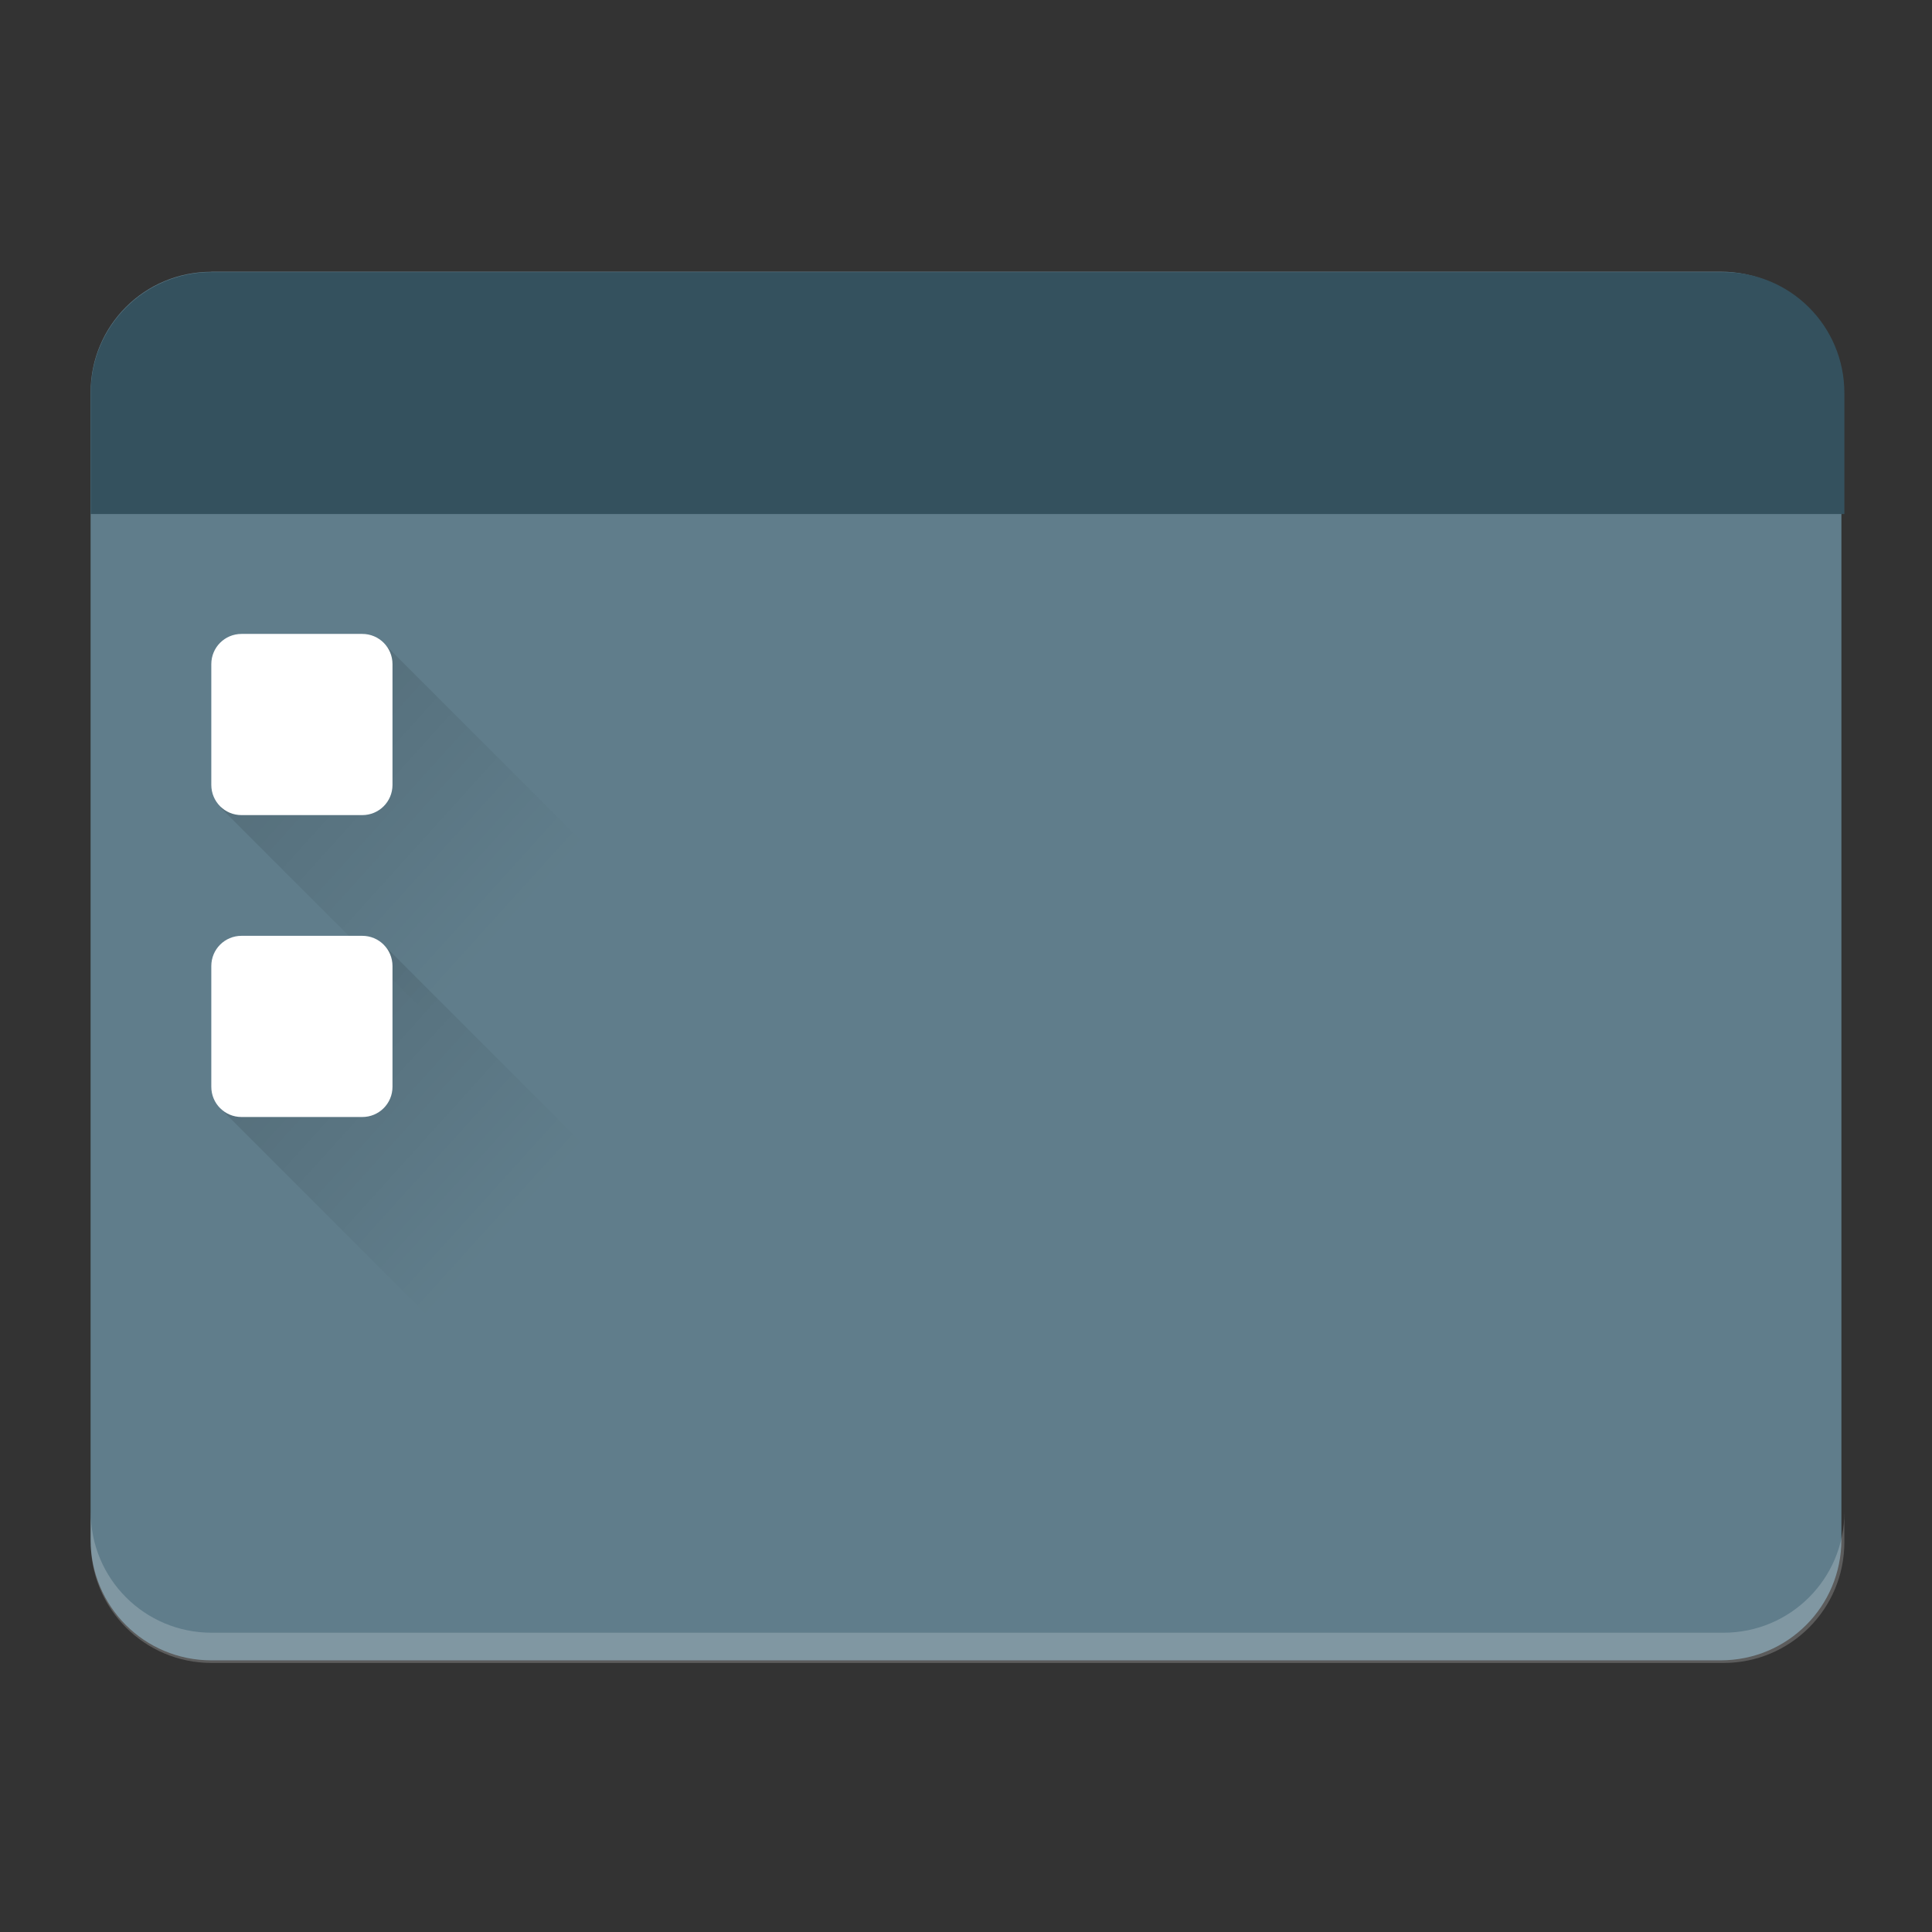 <?xml version="1.0" encoding="UTF-8" standalone="no"?>
<!-- Created with Inkscape (http://www.inkscape.org/) -->

<svg
   width="64"
   height="64"
   viewBox="0 0 16.933 16.933"
   version="1.1"
   id="svg5"
   sodipodi:docname="user-desktop.svg"
   inkscape:version="1.1.1 (3bf5ae0d25, 2021-09-20, custom)"
   xmlns:inkscape="http://www.inkscape.org/namespaces/inkscape"
   xmlns:sodipodi="http://sodipodi.sourceforge.net/DTD/sodipodi-0.dtd"
   xmlns:xlink="http://www.w3.org/1999/xlink"
   xmlns="http://www.w3.org/2000/svg"
   xmlns:svg="http://www.w3.org/2000/svg">
  <rect x="0" y="0" width="16.933" height="16.933" fill="#333333" stroke="none"/>
  <sodipodi:namedview
     id="namedview7"
     pagecolor="#ffffff"
     bordercolor="#666666"
     borderopacity="1.0"
     inkscape:pageshadow="2"
     inkscape:pageopacity="0.0"
     inkscape:pagecheckerboard="0"
     inkscape:document-units="px"
     showgrid="false"
     units="px"
     inkscape:zoom="5.6568542"
     inkscape:cx="31.819805"
     inkscape:cy="43.045125"
     inkscape:window-width="1920"
     inkscape:window-height="1019"
     inkscape:window-x="0"
     inkscape:window-y="0"
     inkscape:window-maximized="1"
     inkscape:current-layer="svg5" />
  <defs
     id="defs2">
    <linearGradient
       inkscape:collect="always"
       id="linearGradient2872">
      <stop
         style="stop-color:#000000;stop-opacity:1;"
         offset="0"
         id="stop2868" />
      <stop
         style="stop-color:#000000;stop-opacity:0;"
         offset="1"
         id="stop2870" />
    </linearGradient>
    <linearGradient
       inkscape:collect="always"
       xlink:href="#linearGradient2872"
       id="linearGradient2874"
       x1="3.299"
       y1="18.935"
       x2="16.568"
       y2="30.935"
       gradientUnits="userSpaceOnUse" />
    <linearGradient
       inkscape:collect="always"
       xlink:href="#linearGradient2872"
       id="linearGradient3220"
       gradientUnits="userSpaceOnUse"
       x1="3.299"
       y1="18.935"
       x2="16.568"
       y2="30.935"
       gradientTransform="matrix(0.265,0,0,0.265,0,2.646)" />
  </defs>
  <path
     id="rect909"
     style="fill:#607d8b;stroke-width:0.529;stroke-linecap:round;stroke-linejoin:round"
     d="M 1.852,2.381 H 15.081 c 0.586,0 1.058,0.472 1.058,1.058 V 13.494 c 0,0.586 -0.472,1.058 -1.058,1.058 H 1.852 c -0.586,0 -1.058,-0.472 -1.058,-1.058 V 3.44 c 0,-0.586 0.472,-1.058 1.058,-1.058 z" />
  <path
     id="rect1146"
     style="fill:#34515e;fill-opacity:1;stroke-width:2.169;stroke-linecap:round;stroke-linejoin:round"
     d="M 7 9 C 4.784 9 3 10.784 3 13 L 3 17 L 61 17 L 61 13 C 61 10.784 59.216 9 57 9 L 7 9 z "
     transform="scale(0.265)" />
  <path
     id="path2003"
     style="opacity:0.2;fill:url(#linearGradient2874);fill-opacity:1;stroke-width:2;stroke-linecap:round;stroke-linejoin:round"
     d="M 7.299,26.715 19.168,38.584 l 5.4,-5.43 -11.869,-11.869 z"
     sodipodi:nodetypes="ccccc"
     transform="scale(0.265)" />
  <path
     id="path2003-3"
     style="opacity:0.2;fill:url(#linearGradient3220);fill-opacity:1;stroke-width:0.529;stroke-linecap:round;stroke-linejoin:round"
     d="M 1.931,9.714 5.071,12.855 6.5,11.418 3.36,8.278 Z"
     sodipodi:nodetypes="ccccc" />
  <path
     id="rect1358"
     style="fill:#ffffff;stroke-width:0.529;stroke-linecap:round;stroke-linejoin:round"
     d="M 2.117,5.556 H 3.175 c 0.147,0 0.265,0.118 0.265,0.265 v 1.058 c 0,0.147 -0.118,0.265 -0.265,0.265 H 2.117 c -0.147,0 -0.265,-0.118 -0.265,-0.265 V 5.821 c 0,-0.147 0.118,-0.265 0.265,-0.265 z" />
  <path
     id="rect1621"
     style="fill:#ffffff;stroke-width:0.529;stroke-linecap:round;stroke-linejoin:round"
     d="m 2.117,8.202 h 1.058 c 0.147,0 0.265,0.118 0.265,0.265 V 9.525 c 0,0.147 -0.118,0.265 -0.265,0.265 H 2.117 C 1.97,9.79 1.852,9.672 1.852,9.525 V 8.467 c 0,-0.147 0.118,-0.265 0.265,-0.265 z" />
  <path
     id="rect909-5"
     style="fill:#ffffff;stroke-width:2;stroke-linecap:round;stroke-linejoin:round;opacity:0.2"
     d="M 3 50 L 3 51 C 3 53.216 4.784 55 7 55 L 57 55 C 59.216 55 61 53.216 61 51 L 61 50 C 61 52.216 59.216 54 57 54 L 7 54 C 4.784 54 3 52.216 3 50 z "
     transform="scale(0.265)" />
</svg>
